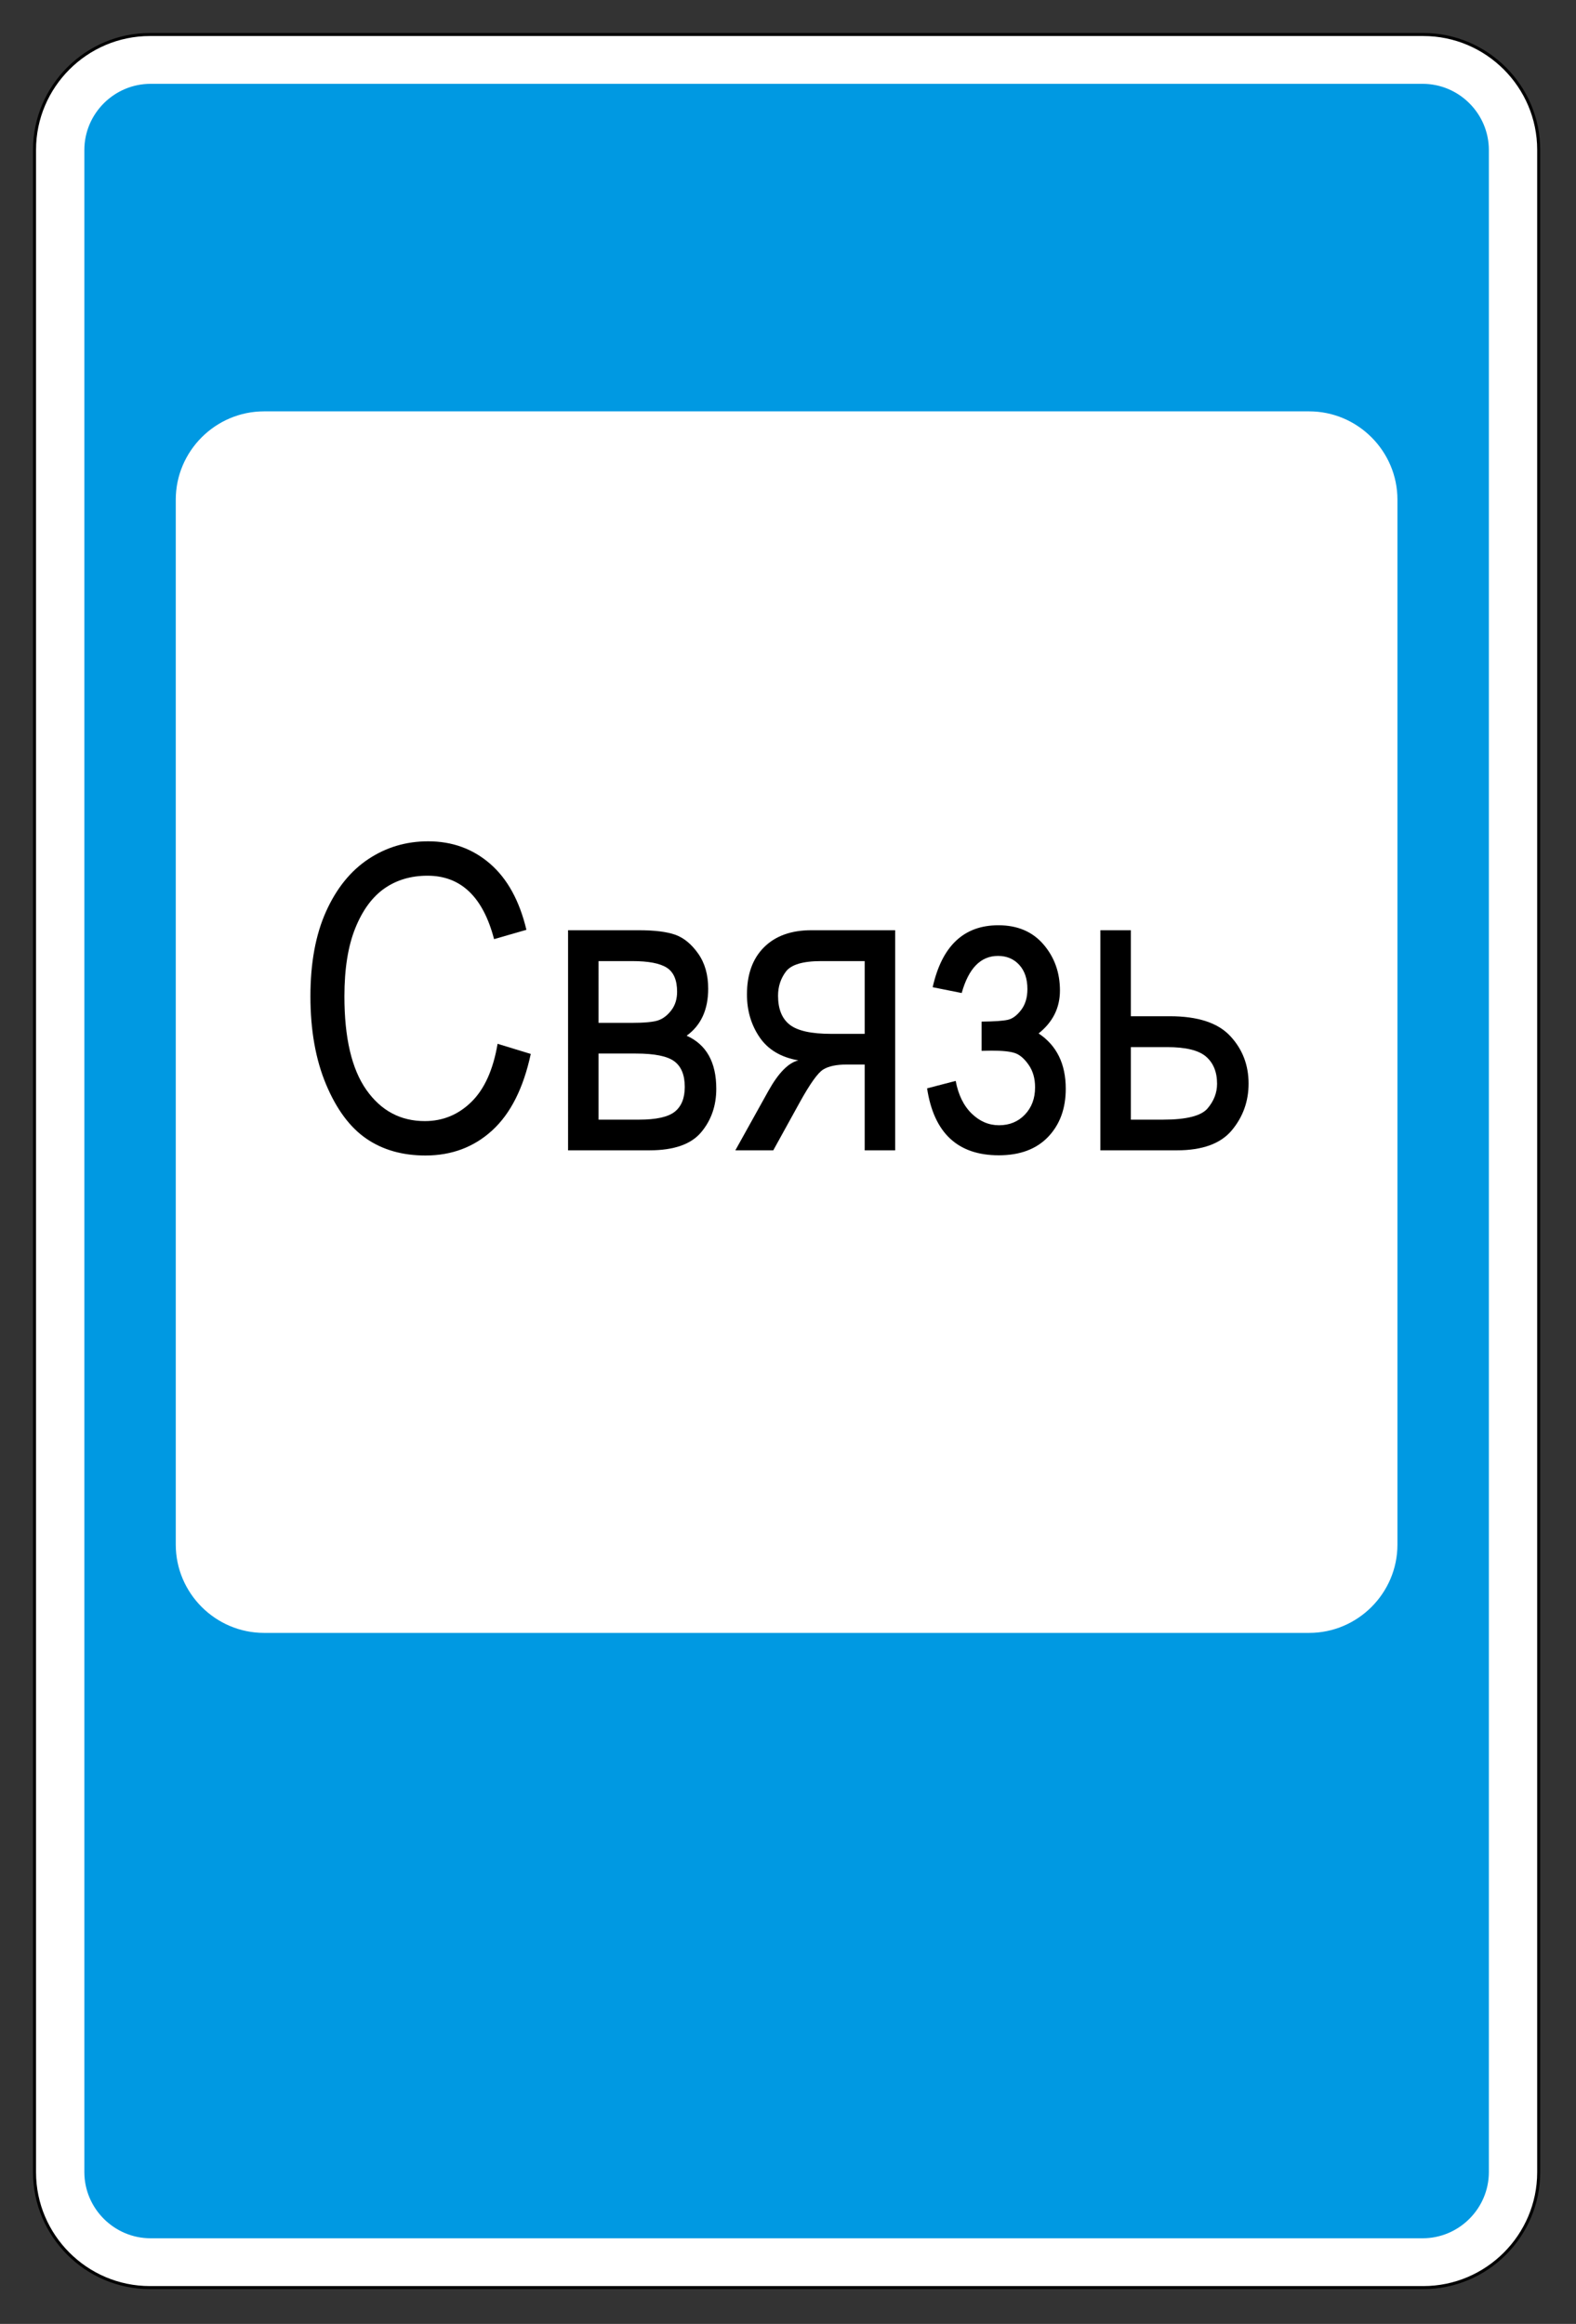 <svg clip-rule="evenodd" fill-rule="evenodd" stroke-miterlimit="22.926" viewBox="0 0 297 438" xmlns="http://www.w3.org/2000/svg"><rect x="0" y="0" width="297" height="438" fill="#333333" stroke="none"/><path d="m28.238 6.506h239.999c11.958 0 21.732 9.773 21.732 21.729v381.188c0 11.955-9.774 21.729-21.732 21.729h-239.999c-11.958 0-21.732-9.774-21.732-21.729v-381.188c0-11.956 9.774-21.729 21.732-21.729z" fill="#fff" stroke="#000" stroke-width=".57"/><path d="m28.378 15.8h239.717c6.864 0 12.484 5.618 12.484 12.484v381.09c0 6.866-5.62 12.485-12.484 12.485h-239.717c-6.862 0-12.483-5.619-12.483-12.485v-381.09c0-6.866 5.621-12.484 12.483-12.484m21.385 61.732h196.948c9.153 0 16.64 7.492 16.64 16.642v196.946c0 9.151-7.487 16.641-16.64 16.641h-196.948c-9.153 0-16.64-7.49-16.64-16.641v-196.946c0-9.15 7.487-16.642 16.64-16.642" fill="#0099e2"/><g fill-rule="nonzero"><path d="m93.772 196.73 6.25 1.914c-1.38 6.432-3.795 11.23-7.246 14.394s-7.65 4.746-12.598 4.746c-4.349 0-8.066-1.061-11.152-3.183-3.086-2.123-5.612-5.528-7.578-10.215-1.966-4.688-2.949-10.221-2.949-16.602 0-6.302.983-11.634 2.949-15.996s4.629-7.656 7.988-9.883c3.36-2.226 7.11-3.339 11.25-3.339 4.531 0 8.425 1.412 11.68 4.238 3.255 2.825 5.534 6.973 6.836 12.441l-6.094 1.758c-2.083-7.969-6.263-11.953-12.539-11.953-3.125 0-5.833.801-8.125 2.402-2.292 1.602-4.121 4.095-5.488 7.481-1.367 3.385-2.051 7.669-2.051 12.851 0 7.839 1.38 13.718 4.141 17.637 2.76 3.919 6.432 5.879 11.015 5.879 3.386 0 6.309-1.204 8.77-3.613s4.108-6.061 4.941-10.957z"/><path d="m107.053 175.323h13.282c3.02 0 5.332.287 6.933.86 1.602.573 3.034 1.751 4.297 3.535s1.895 3.991 1.895 6.621c0 3.958-1.355 6.914-4.063 8.867 3.724 1.667 5.586 5 5.586 10 0 3.203-.95 5.938-2.852 8.203-1.901 2.266-5.143 3.399-9.726 3.399h-15.352zm5.743 17.461h6.171c2.448 0 4.135-.156 5.059-.468.924-.313 1.751-.944 2.48-1.895.73-.95 1.094-2.116 1.094-3.496 0-2.187-.644-3.698-1.933-4.531-1.289-.834-3.457-1.25-6.504-1.25h-6.367zm0 18.243h7.617c3.255 0 5.508-.502 6.758-1.504 1.25-1.003 1.875-2.559 1.875-4.668 0-2.24-.658-3.848-1.973-4.825-1.315-.976-3.731-1.464-7.246-1.464h-7.031z"/><path d="m168.694 175.323v41.485h-5.742v-16.172h-3.36c-1.953 0-3.437.312-4.453.937-1.015.625-2.487 2.683-4.414 6.172l-5 9.063h-7.148l6.211-11.172c1.901-3.412 3.789-5.339 5.664-5.781-3.281-.573-5.716-2.025-7.305-4.356-1.588-2.33-2.383-5.019-2.383-8.066 0-3.802 1.075-6.771 3.223-8.906 2.148-2.136 5.124-3.204 8.926-3.204zm-5.742 5.821h-8.203c-3.438 0-5.651.657-6.641 1.972-.99 1.316-1.484 2.832-1.484 4.551 0 2.5.735 4.323 2.207 5.469 1.471 1.146 4.056 1.719 7.754 1.719h6.367z"/><path d="m184.983 198.058v-5.508c2.448-.026 4.108-.143 4.981-.352.872-.208 1.699-.826 2.48-1.855s1.172-2.337 1.172-3.926c0-1.927-.514-3.45-1.543-4.57s-2.363-1.68-4.004-1.68c-3.255 0-5.534 2.331-6.836 6.992l-5.469-1.093c1.745-7.787 5.873-11.68 12.383-11.68 3.594 0 6.426 1.204 8.496 3.613 2.071 2.409 3.106 5.306 3.106 8.692 0 3.255-1.341 5.95-4.024 8.086 3.412 2.265 5.117 5.742 5.117 10.429 0 3.724-1.106 6.745-3.32 9.063-2.213 2.317-5.312 3.476-9.297 3.476-7.734 0-12.239-4.205-13.515-12.617l5.39-1.406c.495 2.63 1.498 4.681 3.008 6.152 1.51 1.472 3.229 2.207 5.156 2.207 1.979 0 3.607-.67 4.883-2.011 1.276-1.342 1.914-3.054 1.914-5.137 0-1.667-.403-3.08-1.211-4.238-.807-1.159-1.66-1.895-2.558-2.207-.899-.313-2.377-.469-4.434-.469z"/><path d="m207.366 175.323h5.742v16.211h7.344c5.26 0 9.049 1.237 11.367 3.711s3.477 5.469 3.477 8.985c0 3.333-1.049 6.263-3.145 8.789s-5.553 3.789-10.371 3.789h-14.414zm5.742 35.704h6.055c4.401 0 7.2-.704 8.398-2.11s1.797-2.956 1.797-4.648c0-2.214-.69-3.92-2.07-5.117-1.38-1.198-3.828-1.797-7.344-1.797h-6.836z"/></g></svg>